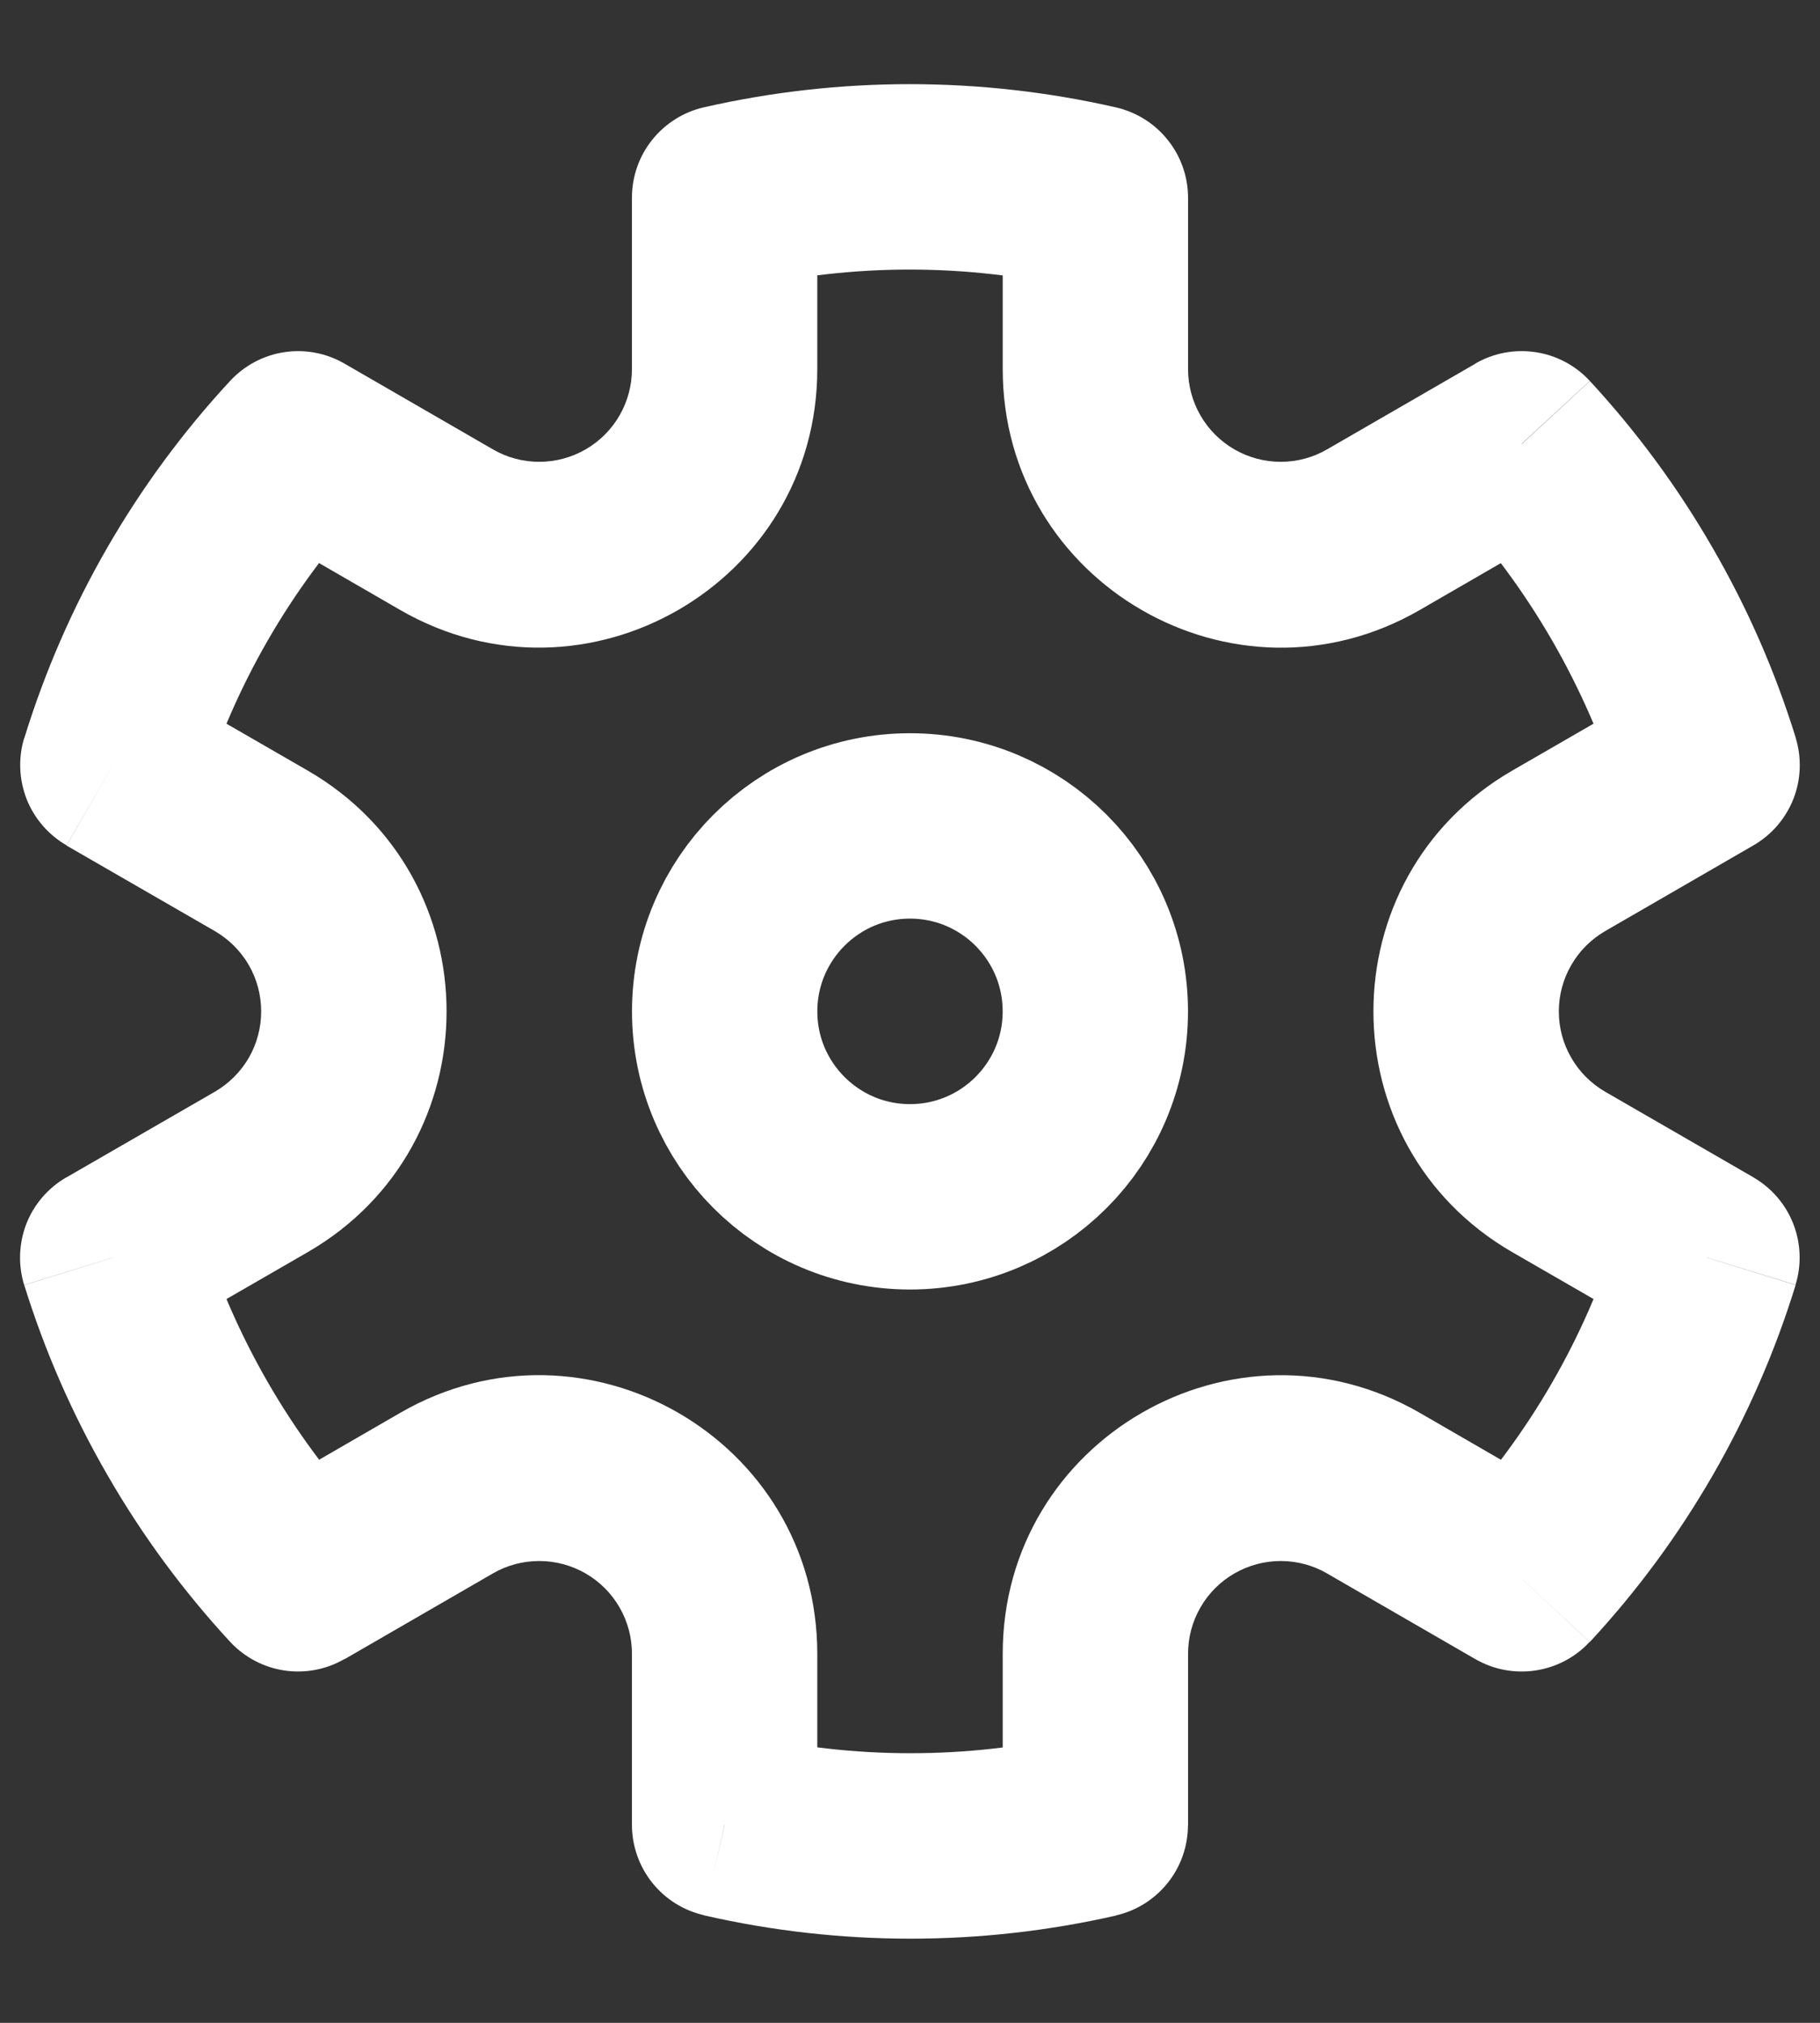<svg width="18" height="20" viewBox="0 0 18 20" fill="none" xmlns="http://www.w3.org/2000/svg">
<rect x="0" y="0" width="18" height="20" fill="#333333" stroke="none"/>
<path d="M9 11.833C10.013 11.833 10.833 11.012 10.833 10C10.833 8.987 10.013 8.166 9 8.166C7.988 8.166 7.167 8.987 7.167 10C7.167 11.012 7.988 11.833 9 11.833Z" stroke="white" stroke-width="1.833"/>
<path d="M2.949 4.39L3.407 3.595C3.228 3.491 3.018 3.451 2.812 3.482C2.606 3.513 2.418 3.613 2.276 3.766L2.949 4.39ZM1.117 7.565L0.24 7.295C0.179 7.493 0.188 7.706 0.263 7.9C0.339 8.093 0.479 8.254 0.658 8.358L1.117 7.565ZM1.115 12.434L0.657 11.64C0.477 11.744 0.337 11.906 0.261 12.099C0.186 12.293 0.178 12.507 0.239 12.705L1.115 12.434ZM2.948 15.609L2.275 16.232C2.417 16.385 2.606 16.485 2.811 16.516C3.017 16.547 3.227 16.507 3.407 16.403L2.948 15.609ZM7.165 18.043H6.25C6.25 18.25 6.321 18.452 6.45 18.614C6.58 18.777 6.761 18.89 6.963 18.936L7.165 18.043ZM10.832 18.045L11.037 18.938C11.239 18.892 11.42 18.778 11.549 18.616C11.679 18.454 11.749 18.252 11.749 18.045H10.832ZM15.05 15.61L14.592 16.404C14.772 16.508 14.981 16.547 15.187 16.516C15.392 16.485 15.581 16.386 15.722 16.233L15.05 15.61ZM16.881 12.433L17.758 12.703C17.819 12.505 17.811 12.292 17.735 12.098C17.659 11.905 17.52 11.744 17.34 11.64L16.881 12.433ZM16.883 7.564L17.342 8.358C17.522 8.254 17.661 8.092 17.737 7.899C17.813 7.705 17.82 7.492 17.759 7.293L16.883 7.564ZM15.05 4.388L15.723 3.766C15.582 3.613 15.393 3.513 15.187 3.482C14.982 3.451 14.772 3.49 14.592 3.594L15.05 4.388ZM10.833 1.956H11.75C11.75 1.749 11.68 1.547 11.55 1.385C11.421 1.222 11.24 1.109 11.038 1.062L10.833 1.956ZM7.167 1.954L6.962 1.061C6.76 1.107 6.579 1.221 6.45 1.383C6.32 1.545 6.25 1.747 6.25 1.954H7.167ZM1.993 7.836C2.317 6.784 2.873 5.819 3.621 5.012L2.276 3.766C1.342 4.774 0.646 5.982 0.241 7.296L1.993 7.836ZM2.649 13.667C2.375 13.192 2.154 12.687 1.991 12.163L0.24 12.706C0.439 13.348 0.712 13.978 1.062 14.583L2.649 13.667ZM3.621 14.988C3.249 14.585 2.923 14.142 2.649 13.667L1.062 14.583C1.41 15.188 1.82 15.739 2.276 16.233L3.621 14.988ZM10.63 17.152C9.557 17.396 8.443 17.395 7.37 17.15L6.962 18.937C8.303 19.244 9.696 19.245 11.038 18.939L10.63 17.152ZM16.007 12.164C15.683 13.216 15.127 14.181 14.379 14.988L15.724 16.234C16.659 15.226 17.354 14.019 17.759 12.705L16.007 12.164ZM15.351 6.333C15.631 6.819 15.85 7.323 16.009 7.837L17.76 7.294C17.557 6.639 17.282 6.01 16.938 5.417L15.351 6.333ZM14.379 5.012C14.743 5.407 15.07 5.847 15.351 6.333L16.938 5.417C16.596 4.823 16.189 4.27 15.724 3.767L14.379 5.012ZM7.37 2.848C8.443 2.604 9.557 2.604 10.63 2.85L11.038 1.062C9.697 0.756 8.303 0.755 6.962 1.061L7.37 2.848ZM8.083 3.649V1.953H6.25V3.649H8.083ZM4.875 4.443L3.407 3.595L2.491 5.183L3.958 6.031L4.875 4.443ZM2.125 10.794L0.657 11.641L1.574 13.228L3.042 12.381L2.125 10.794ZM3.042 7.618L1.575 6.772L0.658 8.36L2.125 9.206L3.042 7.618ZM8.083 18.044V16.351H6.25V18.043L8.083 18.044ZM3.958 13.969L2.491 14.817L3.407 16.405L4.874 15.557L3.958 13.969ZM15.509 14.817L14.042 13.969L13.125 15.557L14.593 16.405L15.509 14.817ZM11.75 18.046V16.351H9.917V18.046L11.75 18.046ZM16.426 6.771L14.958 7.618L15.875 9.206L17.342 8.358L16.426 6.771ZM17.341 11.64L15.875 10.794L14.958 12.381L16.425 13.227L17.341 11.64ZM11.75 3.649V1.956H9.917V3.649H11.75ZM14.593 3.595L13.125 4.443L14.042 6.031L15.509 5.183L14.593 3.595ZM9.917 3.649C9.917 5.767 12.208 7.09 14.042 6.031L13.125 4.443C12.986 4.524 12.828 4.566 12.667 4.566C12.506 4.566 12.348 4.524 12.208 4.443C12.069 4.363 11.953 4.247 11.873 4.108C11.792 3.968 11.75 3.81 11.75 3.649H9.917ZM14.958 7.618C13.125 8.677 13.125 11.323 14.958 12.381L15.875 10.794C15.736 10.713 15.62 10.598 15.54 10.458C15.459 10.319 15.417 10.161 15.417 10C15.417 9.839 15.459 9.681 15.54 9.542C15.62 9.402 15.736 9.287 15.875 9.206L14.958 7.618ZM14.042 13.969C12.208 12.911 9.917 14.234 9.917 16.351H11.75C11.75 16.19 11.792 16.032 11.873 15.892C11.953 15.753 12.069 15.637 12.208 15.557C12.348 15.476 12.506 15.434 12.667 15.434C12.828 15.434 12.986 15.476 13.125 15.557L14.042 13.969ZM8.083 16.351C8.083 14.233 5.792 12.91 3.958 13.969L4.874 15.557C5.013 15.476 5.172 15.434 5.333 15.434C5.494 15.434 5.652 15.476 5.792 15.557C5.931 15.637 6.047 15.753 6.127 15.892C6.208 16.032 6.25 16.19 6.25 16.351H8.083ZM3.042 12.381C4.875 11.323 4.875 8.677 3.042 7.618L2.125 9.206C2.264 9.287 2.38 9.402 2.461 9.542C2.541 9.681 2.583 9.839 2.583 10C2.583 10.161 2.541 10.319 2.461 10.458C2.38 10.598 2.264 10.713 2.125 10.794L3.042 12.381ZM6.25 3.649C6.25 3.81 6.208 3.968 6.127 4.108C6.047 4.247 5.931 4.363 5.792 4.443C5.652 4.524 5.494 4.566 5.333 4.566C5.172 4.566 5.014 4.524 4.875 4.443L3.958 6.031C5.792 7.089 8.083 5.766 8.083 3.649H6.25Z" fill="white"/>
</svg>